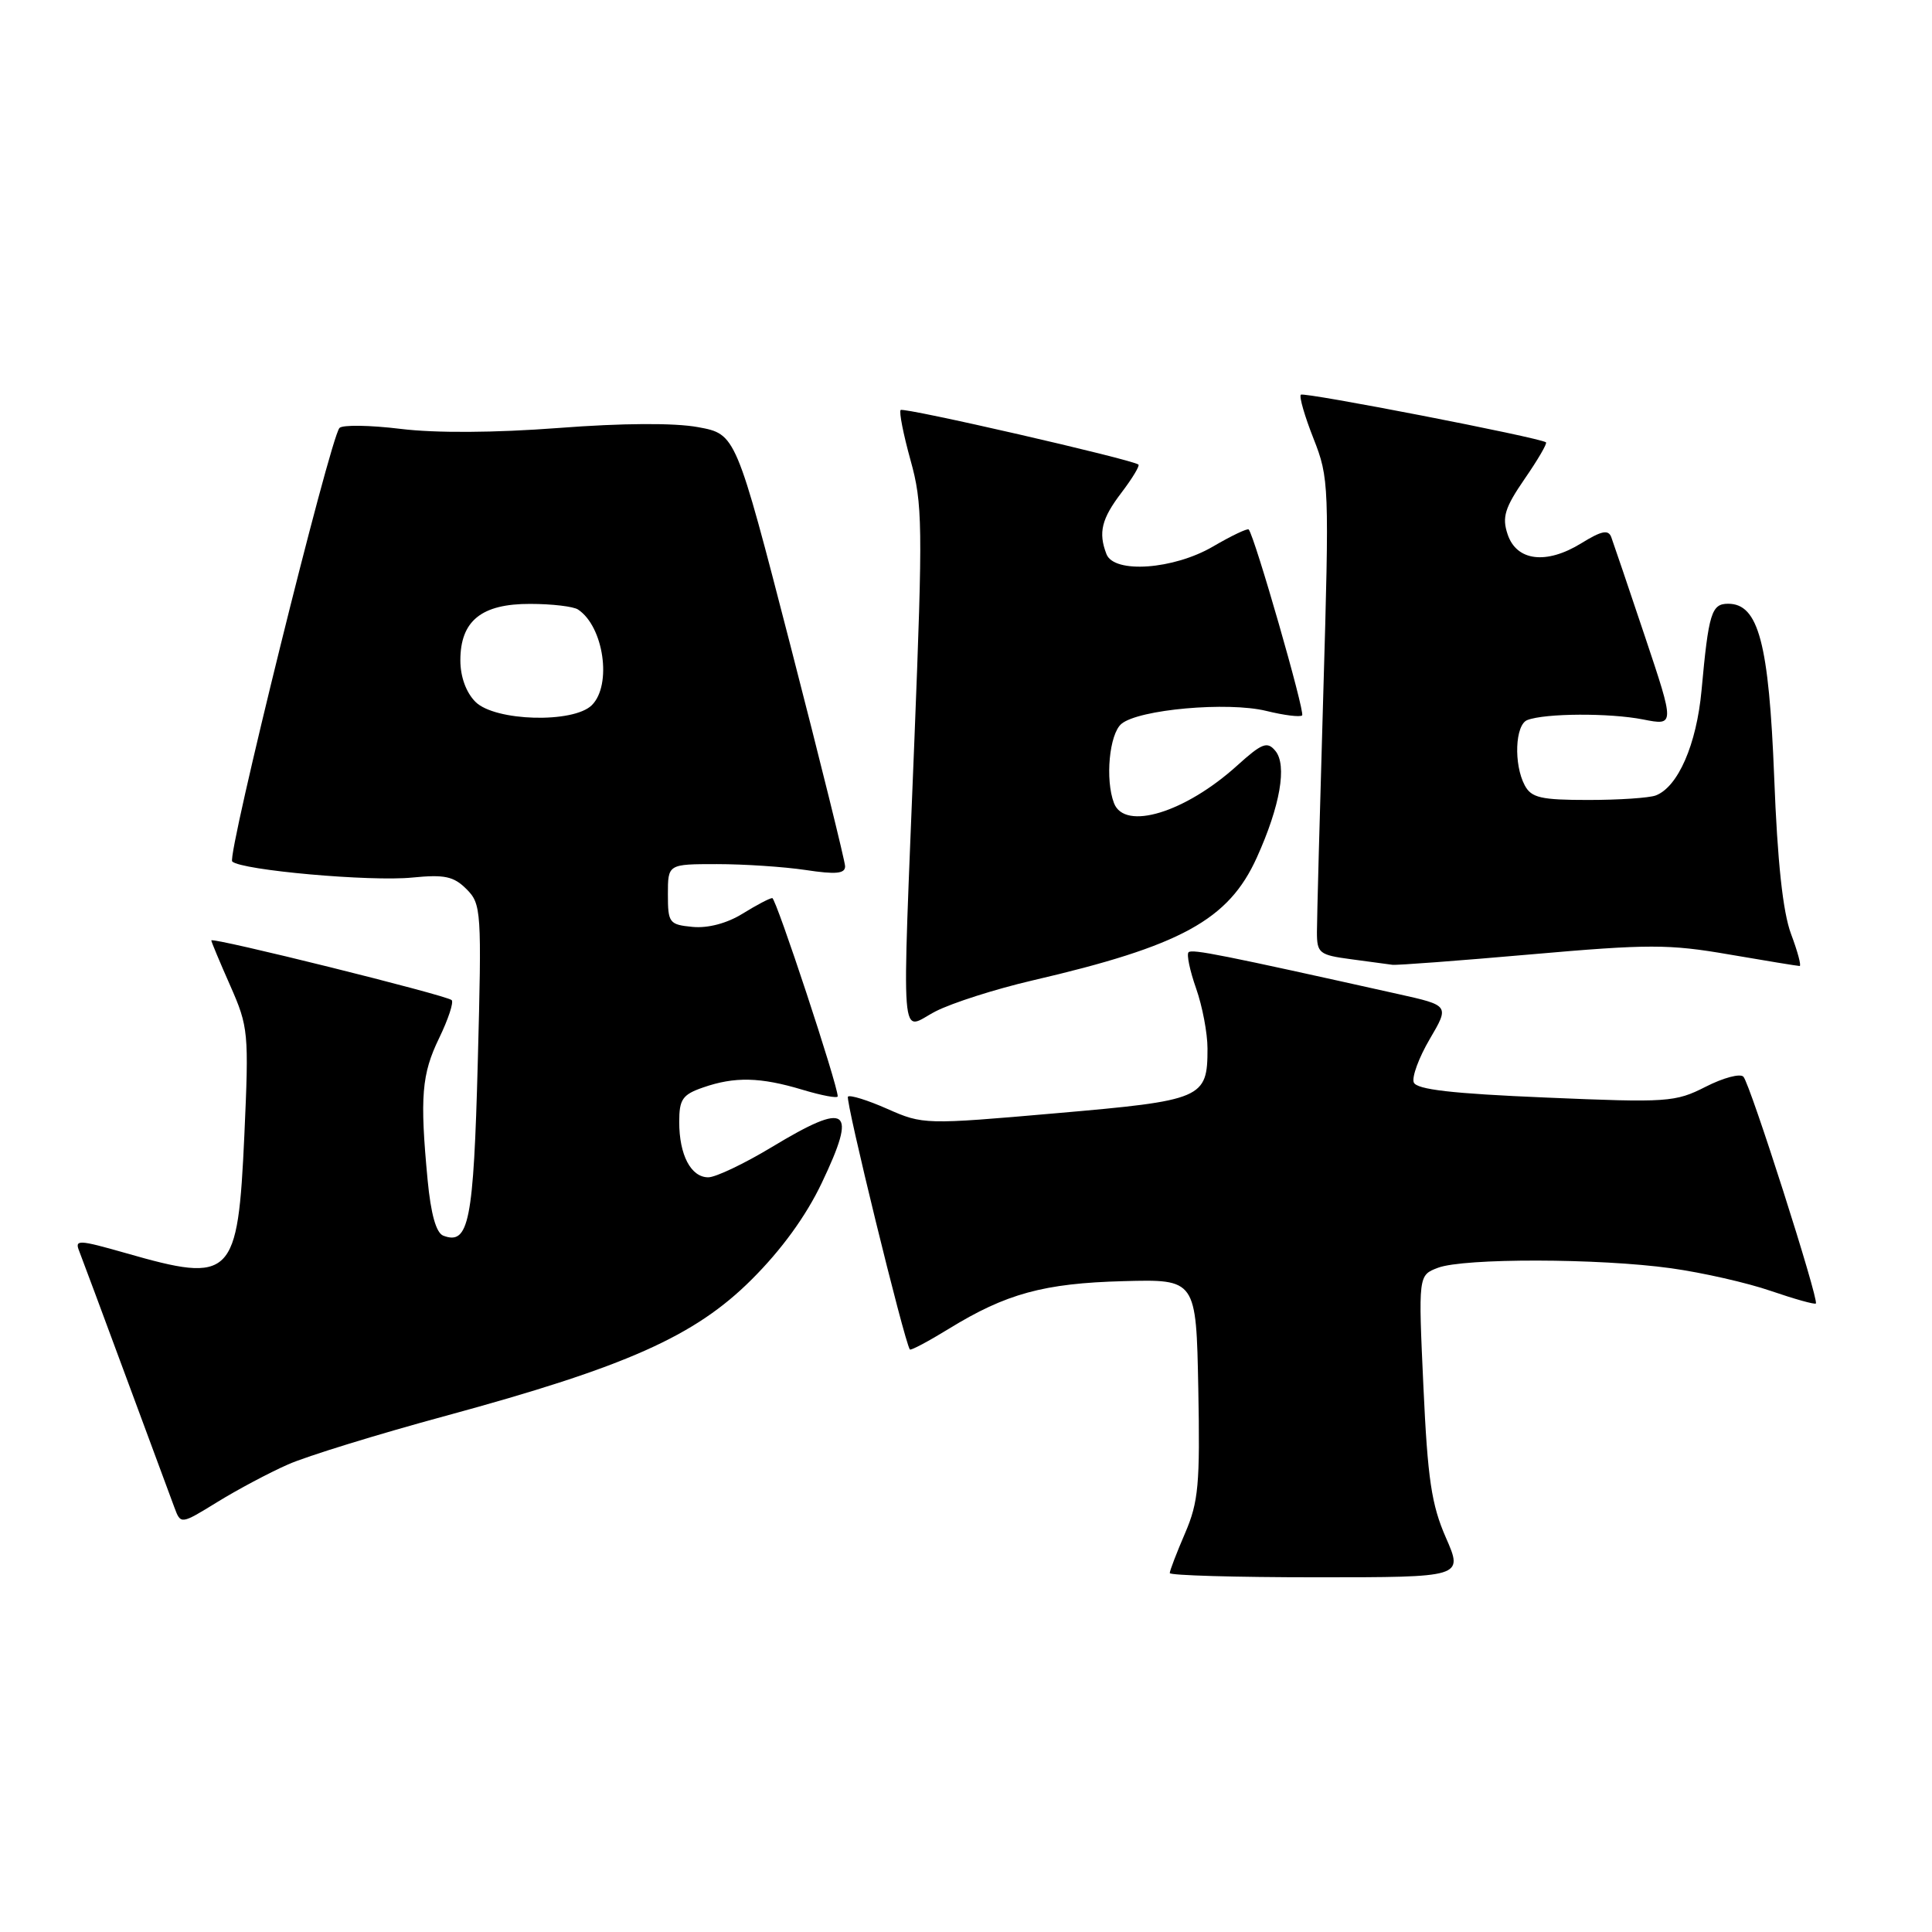 <?xml version="1.0" encoding="UTF-8" standalone="no"?>
<!DOCTYPE svg PUBLIC "-//W3C//DTD SVG 1.1//EN" "http://www.w3.org/Graphics/SVG/1.1/DTD/svg11.dtd" >
<svg xmlns="http://www.w3.org/2000/svg" xmlns:xlink="http://www.w3.org/1999/xlink" version="1.1" viewBox="0 0 256 256">
 <g >
 <path fill="currentColor"
d=" M 191.59 203.75 C 189.68 199.40 189.17 195.97 188.61 183.74 C 187.93 168.98 187.93 168.98 190.53 167.99 C 193.95 166.69 211.88 166.72 221.42 168.05 C 225.59 168.63 231.54 169.98 234.66 171.06 C 237.78 172.13 240.46 172.88 240.61 172.72 C 241.05 172.28 231.90 143.61 231.01 142.67 C 230.59 142.21 228.34 142.81 226.01 144.00 C 221.98 146.05 220.98 146.12 204.80 145.43 C 192.40 144.91 187.69 144.37 187.33 143.42 C 187.06 142.71 188.01 140.13 189.45 137.68 C 192.06 133.23 192.06 133.23 185.28 131.72 C 161.98 126.53 157.95 125.72 157.49 126.18 C 157.21 126.46 157.66 128.61 158.49 130.97 C 159.32 133.32 160.00 136.91 160.00 138.93 C 160.00 145.56 159.40 145.82 139.93 147.51 C 122.56 149.03 122.30 149.02 117.59 146.94 C 114.98 145.78 112.62 145.05 112.36 145.31 C 111.97 145.70 119.82 177.76 120.56 178.81 C 120.68 178.98 123.01 177.74 125.73 176.07 C 133.31 171.41 138.32 170.04 148.85 169.76 C 158.50 169.50 158.50 169.50 158.78 183.97 C 159.02 196.68 158.81 199.01 157.03 203.15 C 155.91 205.75 155.00 208.12 155.00 208.44 C 155.00 208.75 163.75 209.00 174.44 209.00 C 193.89 209.00 193.89 209.00 191.59 203.75 Z  M 38.16 194.05 C 40.63 192.95 50.05 190.05 59.08 187.60 C 82.98 181.10 92.06 177.06 99.58 169.56 C 103.54 165.62 106.80 161.14 108.89 156.74 C 113.64 146.77 112.40 145.88 102.26 152.00 C 98.61 154.20 94.83 156.00 93.85 156.00 C 91.55 156.00 90.00 153.04 90.00 148.66 C 90.00 145.67 90.43 145.04 93.15 144.10 C 97.34 142.64 100.73 142.71 106.34 144.40 C 108.90 145.17 111.00 145.56 111.00 145.27 C 111.00 143.74 102.83 119.00 102.33 119.00 C 102.00 119.00 100.23 119.93 98.39 121.07 C 96.32 122.35 93.81 123.01 91.78 122.82 C 88.67 122.52 88.50 122.29 88.50 118.50 C 88.50 114.50 88.50 114.50 95.00 114.50 C 98.58 114.50 103.86 114.85 106.75 115.28 C 110.77 115.89 111.99 115.77 111.98 114.78 C 111.96 114.08 108.70 100.90 104.73 85.51 C 97.50 57.52 97.50 57.52 92.50 56.60 C 89.37 56.02 82.45 56.06 74.00 56.71 C 65.55 57.35 57.73 57.40 53.09 56.83 C 49.01 56.33 45.36 56.28 44.98 56.71 C 43.71 58.16 30.04 113.44 30.77 114.15 C 31.97 115.31 49.10 116.84 54.63 116.28 C 58.90 115.86 60.11 116.11 61.81 117.81 C 63.78 119.78 63.84 120.66 63.31 140.68 C 62.75 161.91 62.13 165.03 58.73 163.73 C 57.79 163.36 57.09 160.87 56.66 156.34 C 55.62 145.35 55.87 142.32 58.19 137.55 C 59.39 135.07 60.14 132.81 59.85 132.52 C 59.22 131.88 28.00 124.13 28.00 124.61 C 28.00 124.79 29.13 127.49 30.51 130.61 C 32.92 136.08 32.99 136.80 32.38 150.39 C 31.51 169.37 30.79 170.09 16.66 166.04 C 10.37 164.25 9.87 164.23 10.50 165.79 C 10.87 166.73 13.67 174.25 16.72 182.50 C 19.77 190.75 22.64 198.51 23.11 199.75 C 23.95 202.01 23.95 202.01 28.81 199.02 C 31.47 197.38 35.68 195.14 38.16 194.05 Z  M 136.74 129.93 C 156.52 125.34 162.80 121.90 166.54 113.62 C 169.63 106.79 170.57 101.39 168.99 99.49 C 167.92 98.20 167.23 98.46 163.93 101.44 C 157.03 107.68 149.03 110.12 147.61 106.42 C 146.42 103.31 146.99 97.25 148.60 95.91 C 150.91 94.00 162.67 92.95 167.79 94.20 C 170.15 94.78 172.29 95.05 172.54 94.79 C 172.95 94.38 166.24 71.03 165.46 70.16 C 165.29 69.98 163.17 70.99 160.74 72.41 C 155.52 75.47 147.61 76.04 146.61 73.42 C 145.51 70.57 145.96 68.74 148.60 65.28 C 150.03 63.40 151.04 61.73 150.85 61.56 C 150.11 60.90 119.74 53.93 119.34 54.33 C 119.11 54.56 119.70 57.55 120.65 60.98 C 122.25 66.72 122.29 69.59 121.17 97.85 C 119.49 140.32 119.19 136.46 123.99 134.00 C 126.19 132.88 131.93 131.05 136.74 129.93 Z  M 202.86 126.46 C 218.45 125.09 221.13 125.09 229.11 126.47 C 234.00 127.31 238.21 128.00 238.46 128.00 C 238.71 128.00 238.20 126.09 237.32 123.75 C 236.24 120.85 235.52 114.24 235.09 103.00 C 234.39 85.22 233.01 80.00 228.99 80.00 C 226.78 80.00 226.40 81.22 225.46 91.50 C 224.80 98.64 222.35 104.27 219.40 105.40 C 218.54 105.73 214.51 106.00 210.45 106.00 C 204.18 106.00 202.92 105.71 202.04 104.07 C 200.55 101.28 200.76 96.03 202.38 95.41 C 204.74 94.50 213.29 94.46 217.71 95.33 C 221.92 96.16 221.92 96.16 217.96 84.33 C 215.78 77.82 213.77 71.90 213.50 71.17 C 213.11 70.14 212.21 70.33 209.52 71.99 C 204.90 74.84 200.94 74.36 199.76 70.78 C 199.01 68.53 199.39 67.29 202.02 63.46 C 203.77 60.93 205.04 58.75 204.85 58.61 C 203.97 57.97 172.75 51.91 172.37 52.30 C 172.12 52.54 172.88 55.16 174.05 58.12 C 176.11 63.35 176.15 64.28 175.34 92.00 C 174.88 107.68 174.50 121.85 174.50 123.50 C 174.50 126.30 174.80 126.54 179.00 127.10 C 181.47 127.43 183.95 127.76 184.50 127.84 C 185.05 127.92 193.31 127.30 202.86 126.46 Z  M 63.00 93.00 C 61.76 91.76 61.00 89.67 61.00 87.50 C 61.00 82.26 63.80 80.00 70.25 80.02 C 73.14 80.02 76.00 80.36 76.60 80.77 C 80.00 83.03 81.11 90.75 78.43 93.43 C 75.99 95.87 65.58 95.58 63.00 93.00 Z "/>
</g>
</svg>